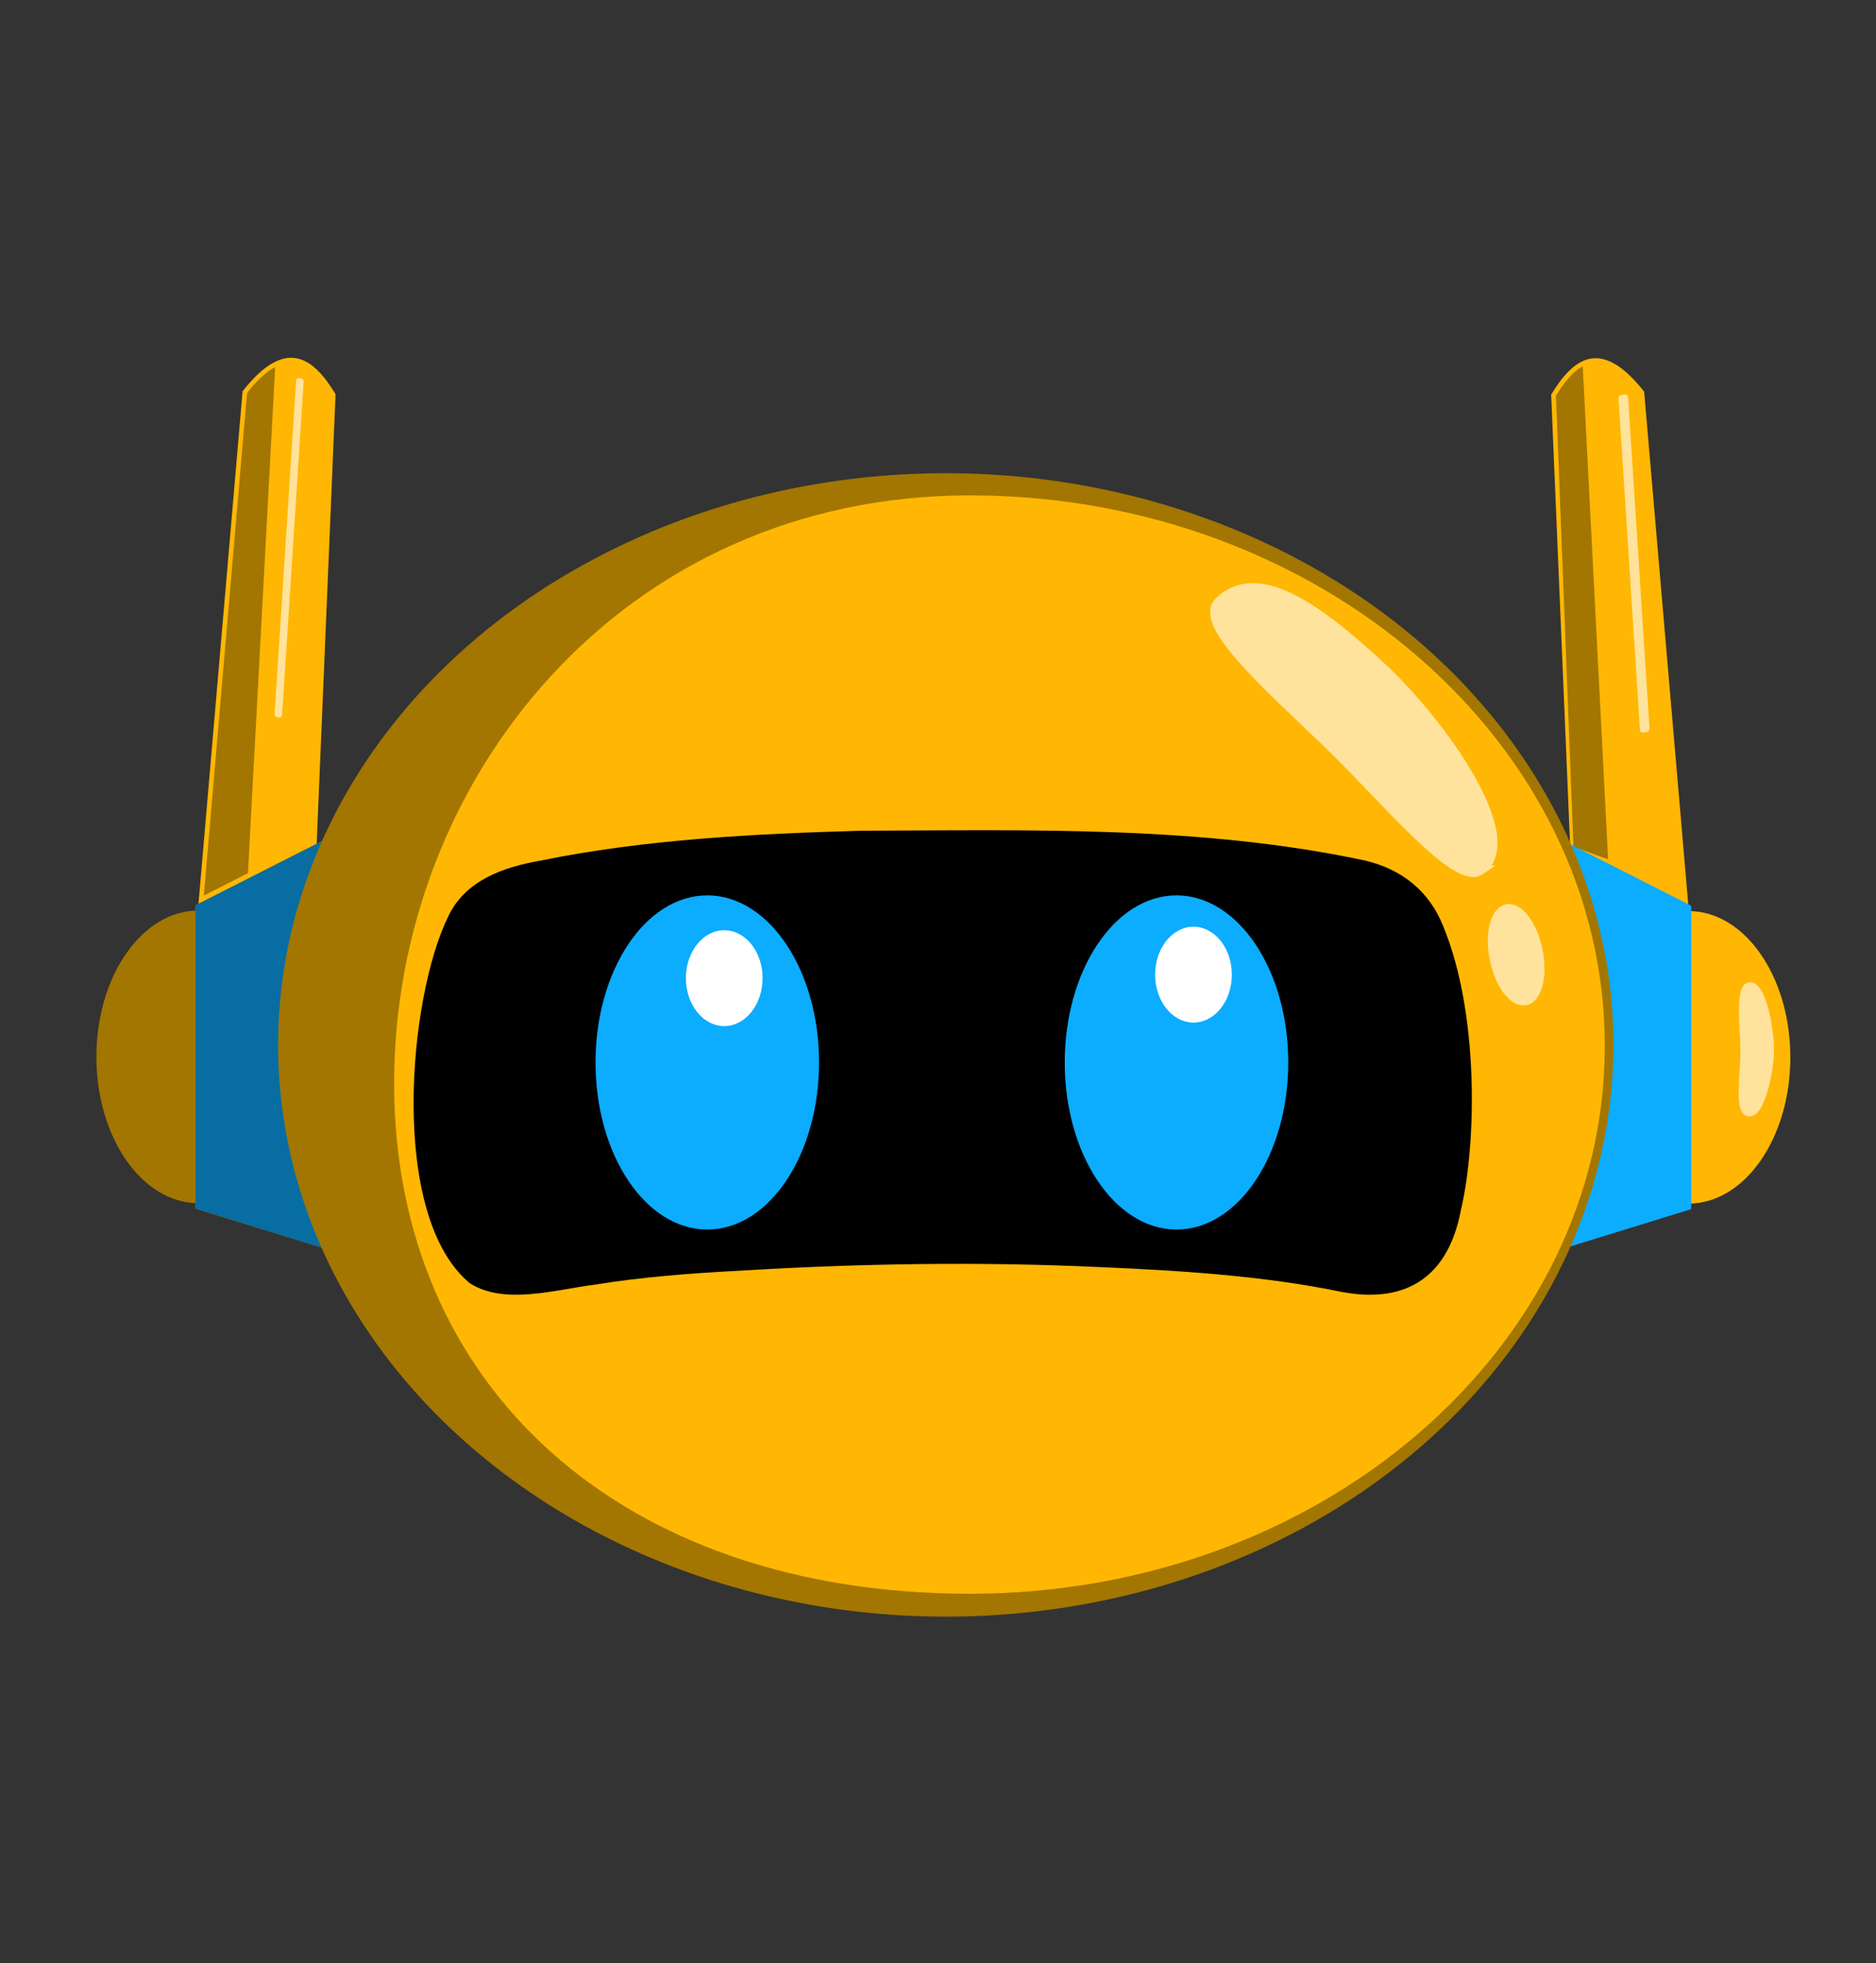<?xml version="1.0" encoding="UTF-8"?><svg id="a" xmlns="http://www.w3.org/2000/svg" viewBox="0 0 595.28 622.97"><rect x="0" y="0" width="595.28" height="622.97" fill="#333333" stroke="none"/><path id="b" d="M62.09,297.33l37.37-5.11,7.02-167.15c-7.23-11.93-15.96-18.11-29.5-.94l-14.9,173.2Z" style="fill:#ffb703;"/><path id="c" d="M78.39,124.74c2.53-3.45,6.2-6.96,8.92-8.23l-8.63,160.56-14,7.11,13.71-159.44Z" style="fill:#a27601;"/><path id="d" d="M62.52,287.03c-.24.12-.47.19-.47.41v95.83c0,.23.22.34.47.41l47.46,14.65c.25.08.28-14.84.28-15.07v-95.83c0-1.39.59-24.95-.18-24.56l-47.56,24.15Z" style="fill:#a27601;"/><ellipse id="e" cx="62.92" cy="335.36" rx="32.33" ry="46.42" style="fill:#a27601;"/><path id="f" d="M62.52,287.03c-.24.12-.47.19-.47.41v95.83c0,.23.22.34.47.41l47.46,14.65c.25.08.28-14.84.28-15.07v-95.83c0-1.39.59-24.95-.18-24.56l-47.56,24.15Z" style="fill:#086da2;"/><path id="g" d="M536.6,297.47l-37.37-5.11-7.02-167.15c7.23-11.93,15.96-18.11,29.5-.94l14.9,173.2Z" style="fill:#ffb703;"/><path id="h" d="M493.71,125.56c2.4-3.74,5.06-7.58,8.51-9.29l8.06,156.43-11-3.98-5.56-143.15Z" style="fill:#a27601;"/><ellipse id="i" cx="535.77" cy="335.51" rx="32.33" ry="46.42" style="fill:#ffb703;"/><path id="j" d="M536.17,287.18c.24.12.47.19.47.41v95.83c0,.23-.22.34-.47.41l-47.46,14.65c-.25.08-.28-14.84-.28-15.07v-95.83c0-1.39-.59-24.95.18-24.56l47.56,24.15Z" style="fill:#0cacff;"/><ellipse id="k" cx="300.1" cy="331.58" rx="211.85" ry="181.42" style="fill:#a27601;"/><path id="l" d="M509.22,331.93c0,96.25-90.72,173.8-201.4,173.8s-182.76-65.7-182.76-161.95c0-96.25,72.08-186.59,182.76-186.59,110.68,0,201.4,78.49,201.4,174.74h0Z" style="fill:#ffb703; stroke:rgba(0,0,0,0); stroke-miterlimit:11.34; stroke-width:8.72px;"/><path id="m" d="M273.02,263.61c53.14-.18,108.25-1.67,160.27,9.49,11.39,2.74,20.24,9.54,24.71,20.94,11.45,27.82,10.47,69.23,5.56,89.94-3.87,20.57-16.68,29.99-37.97,25.94-24.78-5.12-51.46-6.78-77.05-7.86-37.8-1.75-75.58-1.14-113.33,1.13-16.19.85-31.33,2-46.63,4.48-12.43,1.59-28.49,6.5-39.47-.45-25.73-21.27-19.61-90.51-6.92-116.32,5.35-11.51,17.51-15.76,29.34-17.81,32.97-6.77,68.39-8.53,101.05-9.46h.45Z" style="stroke:rgba(0,0,0,0); stroke-linecap:round; stroke-linejoin:round; stroke-width:1.01px;"/><g id="n"><ellipse id="o" cx="224.43" cy="337.14" rx="35.46" ry="53.02" style="fill:#0cacff; stroke:rgba(255,229,163,0); stroke-miterlimit:11.34; stroke-width:1.25px;"/><ellipse id="p" cx="229.81" cy="310.39" rx="12.17" ry="15.21" style="fill:#fff; stroke:rgba(255,255,255,0); stroke-miterlimit:11.34; stroke-width:1.48px;"/></g><g id="q"><ellipse id="r" cx="373.32" cy="337.14" rx="35.46" ry="53.02" style="fill:#0cacff; stroke:rgba(255,229,163,0); stroke-miterlimit:11.34; stroke-width:1.25px;"/><ellipse id="s" cx="378.71" cy="309.28" rx="12.17" ry="15.21" style="fill:#fff; stroke:rgba(255,255,255,0); stroke-miterlimit:11.34; stroke-width:1.48px;"/></g><path id="t" d="M469.74,276.14c-7.6,5.36-30.48-23.04-48.98-40.78-19.29-18.49-40.94-37.63-33.91-44.43,12.36-11.95,31.61,2.44,51,20.27,19.39,17.83,45.92,55.02,31.88,64.94Z" style="fill:#ffe39c; stroke:#ffe39c; stroke-miterlimit:11.34; stroke-width:3.01px;"/><ellipse id="u" cx="481.09" cy="302.98" rx="7.16" ry="14.94" transform="translate(-50.81 102.16) rotate(-11.52)" style="fill:#ffe39c; stroke:#ffe39c; stroke-miterlimit:11.34; stroke-width:2.74px;"/><path id="v" d="M561.64,332.87c.04,7.01-2.88,20.1-6.52,20.11-3.64.02-1.55-12.29-1.59-19.3-.04-7.01-1.84-20.7,1.8-20.71,3.64-.02,6.27,12.89,6.31,19.91h0Z" style="fill:#ffe39c; stroke:#ffe39c; stroke-miterlimit:11.34; stroke-width:2.55px;"/><path id="w" d="M94.9,120.33l.59.07c.31.04.54.32.52.63l-6.83,105.81c-.02.31-.29.53-.6.5l-.59-.07c-.31-.04-.54-.32-.52-.63l6.83-105.81c.02-.31.29-.53.6-.5Z" style="fill:#ffe39c; stroke:#ffe39c; stroke-width:.68px;"/><path id="x" d="M514.48,125.71l1.15-.18c.31-.05.57.16.59.47l6.8,105.25c.02.31-.21.6-.52.65l-1.15.18c-.31.05-.57-.16-.59-.47l-6.8-105.25c-.02-.31.21-.6.52-.65Z" style="fill:#ffe39c; stroke:#ffe39c; stroke-width:.78px;"/></svg>